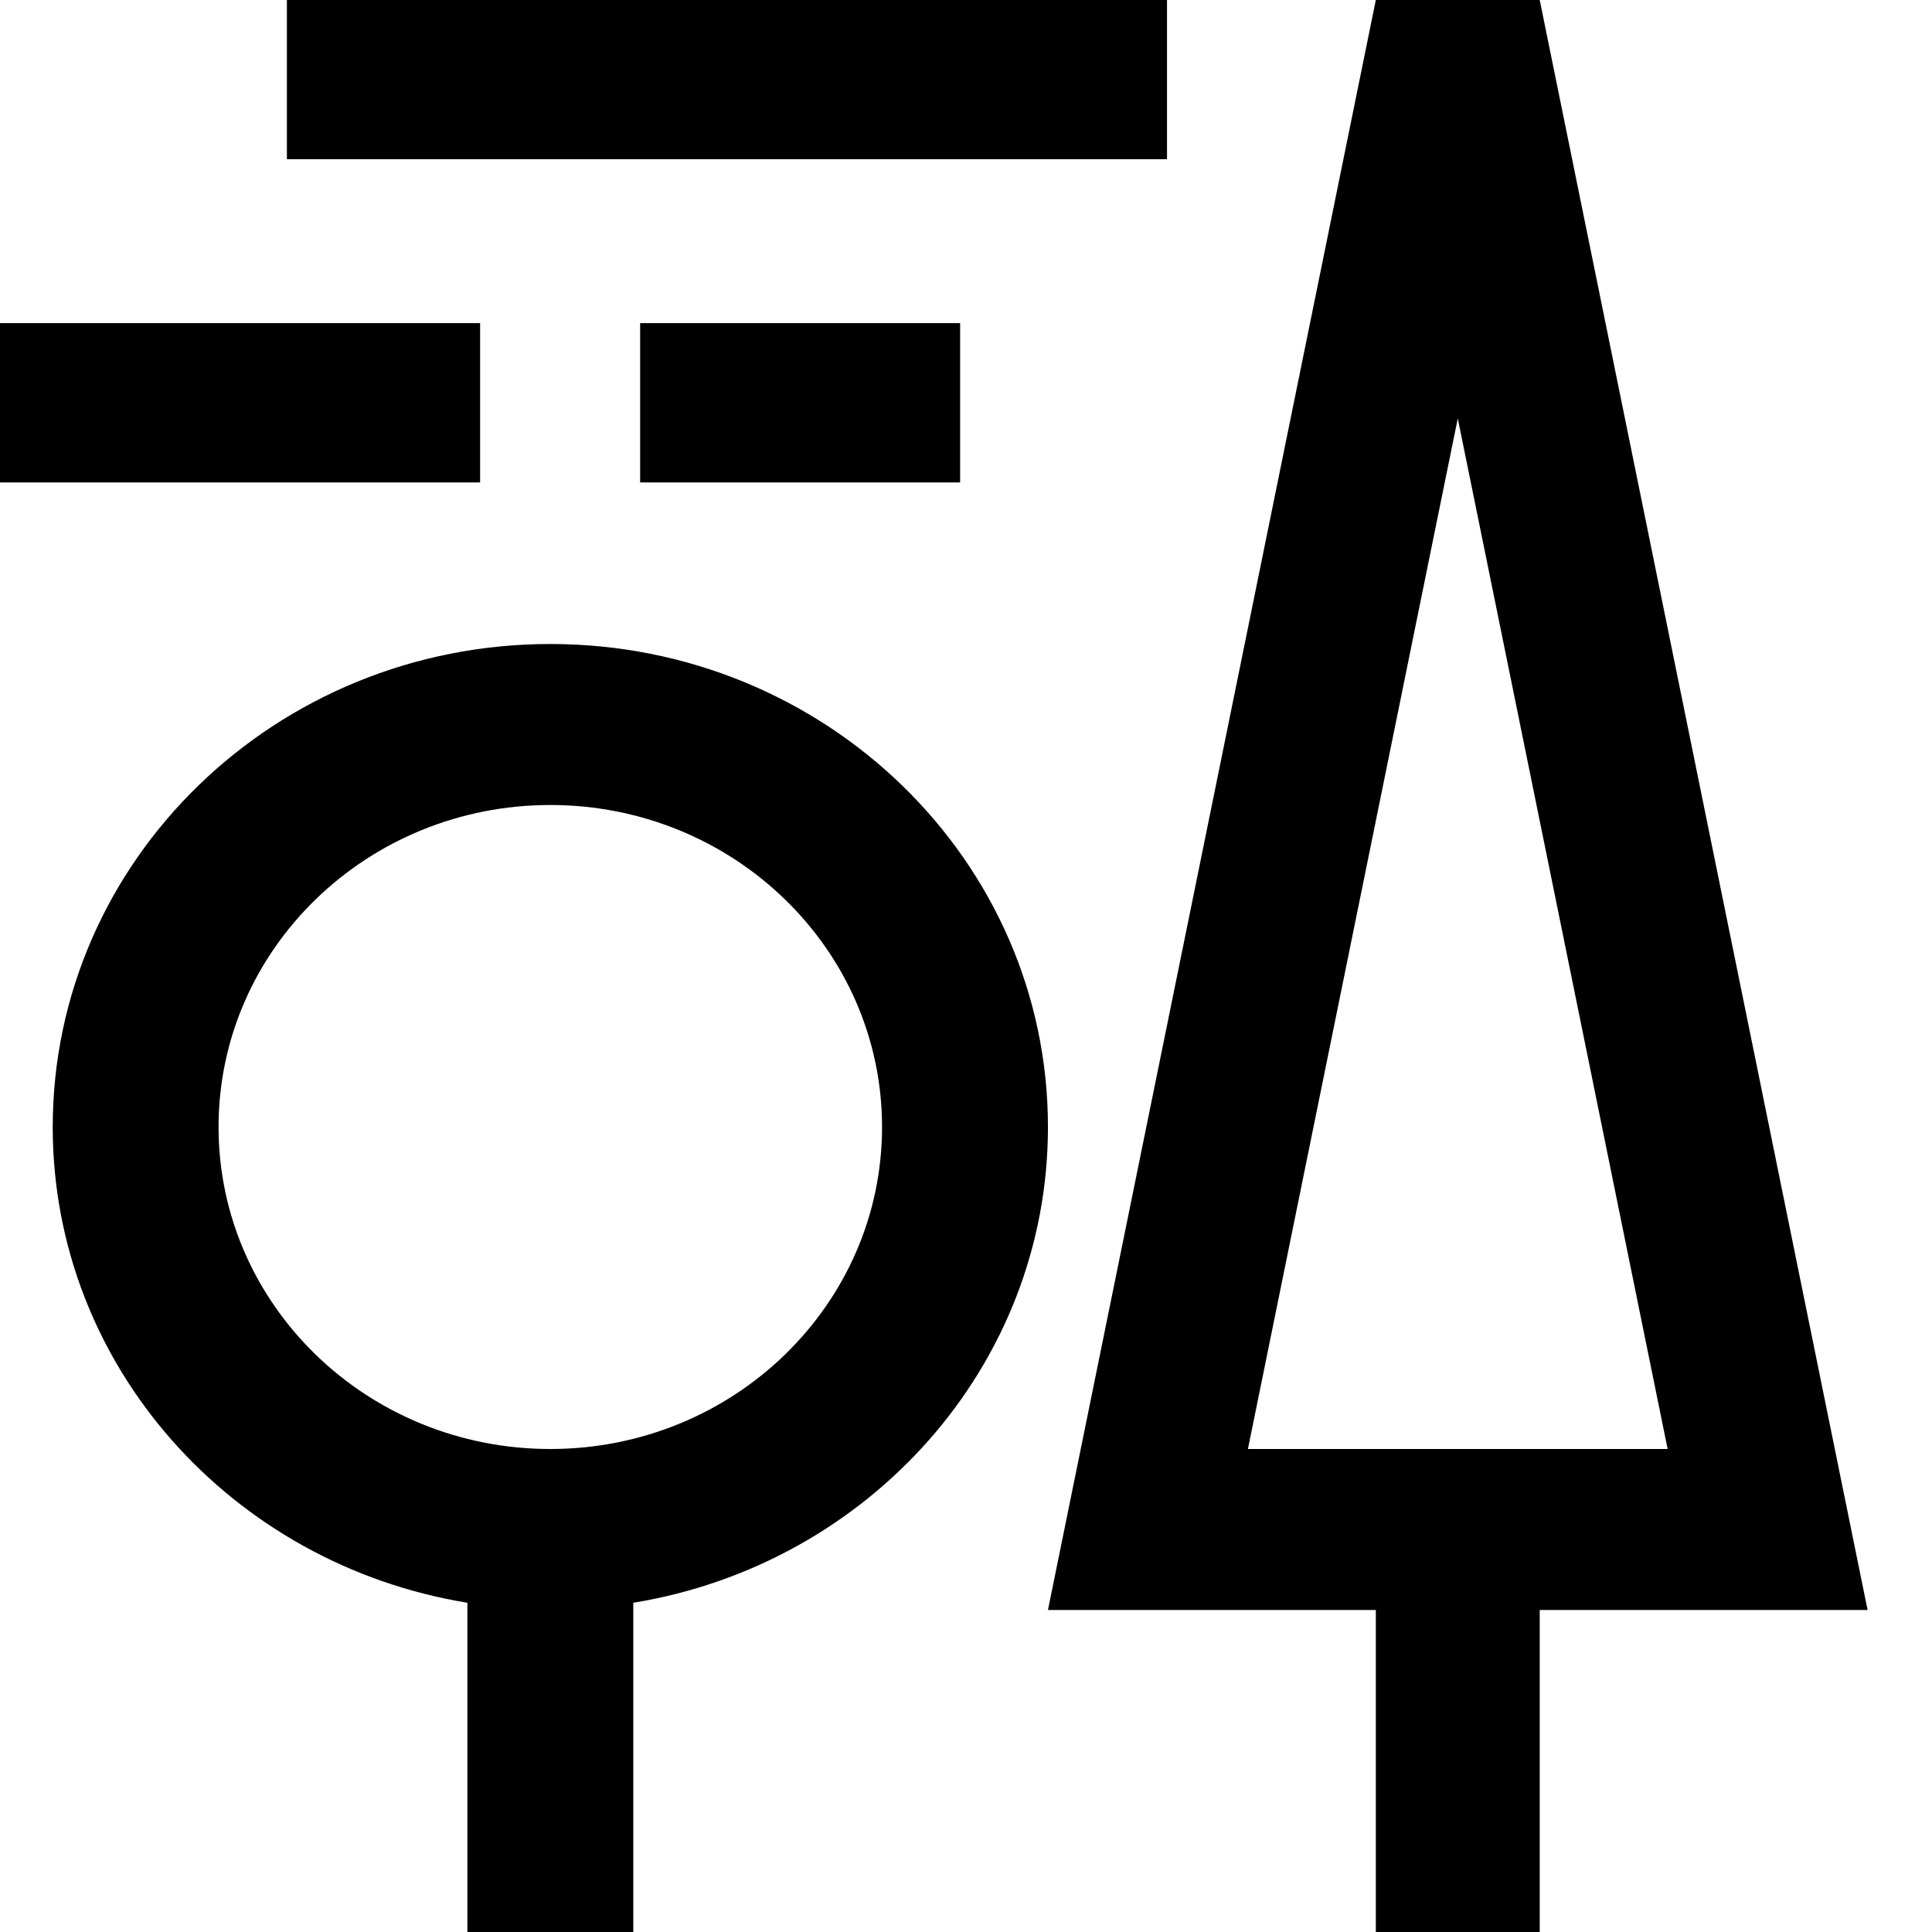 <svg width="24" height="24" viewBox="0 0 24 24" fill="none" xmlns="http://www.w3.org/2000/svg">
<path d="M19.127 -1.12197e-05H17.091L13.018 20H17.091V24H19.127V20H23.2L19.127 -1.12197e-05ZM15.502 18L18.109 5.198L20.716 18H15.502Z" fill="currentColor"/>
<path d="M6.836 8C3.422 8 0.655 10.687 0.655 14C0.655 16.972 2.884 19.433 5.806 19.91V24H7.867V19.91C10.788 19.433 13.018 16.972 13.018 14C13.018 10.687 10.25 8 6.836 8ZM6.836 18C4.56 18 2.715 16.209 2.715 14C2.715 11.791 4.56 10 6.836 10C9.112 10 10.957 11.791 10.957 14C10.957 16.209 9.112 18 6.836 18Z" fill="currentColor"/>
<path d="M14.497 0H3.564V1.978H14.497V0Z" fill="currentColor"/>
<path d="M5.964 4.014H0V5.993H5.964V4.014Z" fill="currentColor"/>
<path d="M11.927 4.014H7.952V5.993H11.927V4.014Z" fill="currentColor"/>
</svg>
